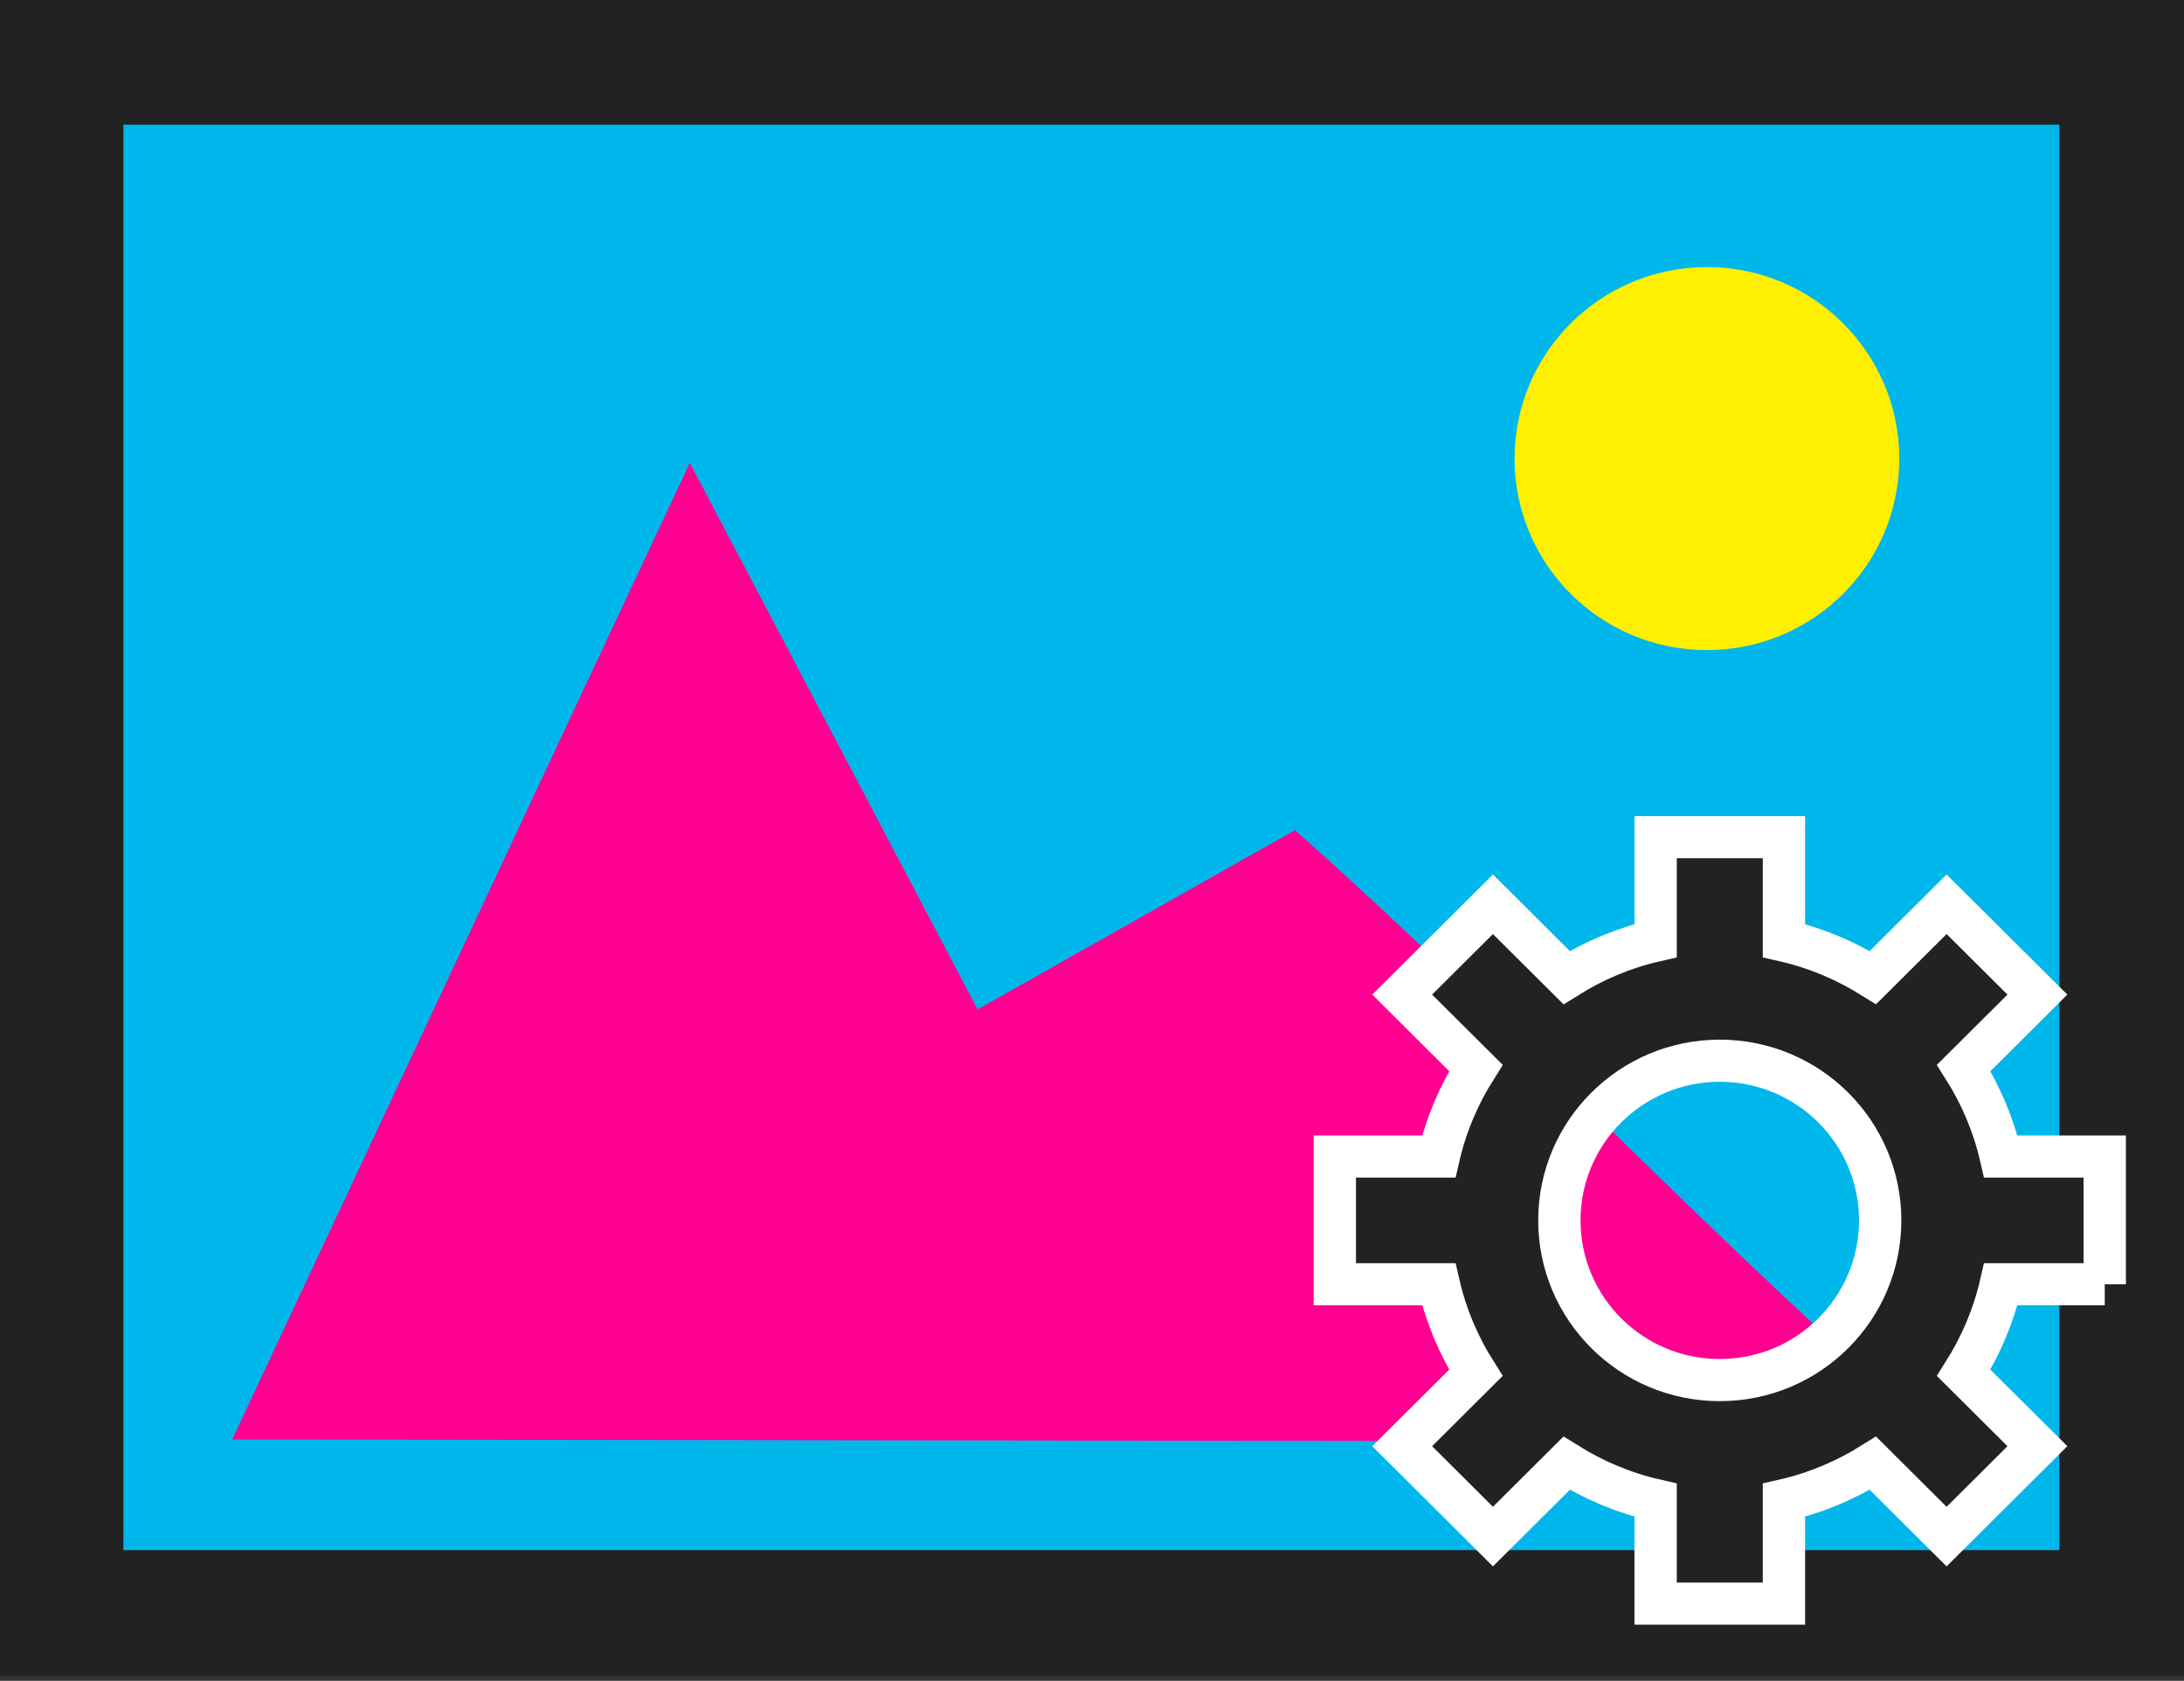 <svg xmlns="http://www.w3.org/2000/svg" width="512" height="394" viewBox="0 0 512 394">
  <rect x="0" y="0" width="512" height="394" fill="#333333" stroke="none"/>
  <g>
    <g fill="#343434" stroke="#fff" stroke-width="38.006">
      <g transform="matrix(.2 0 0 .199 349.151 -68.15)">
        <path fill="#00b7eb" stroke="#222" stroke-width="148.047" d="M-1675.144 415.25H742.183v1827.136h-2417.327z"/>
        <ellipse ry="225.592" rx="225.472" cy="882.648" cx="255.032" fill="#ffef00" stroke="none" stroke-width="35"/>
        <path d="M-1473.59 2038.047l536.366-1150.387 337.392 643.794 371.996-211.08c257.074 228.777 502.197 498.587 763.457 720.311z" fill="#ff0090" fill-rule="evenodd" stroke="none" stroke-width="11.675"/>
        <g>
          <g>
            <path d="M329.62 325.012v-60.654h-49.13c-3.463-15.158-9.507-29.286-17.534-42.05l34.83-34.828-42.914-42.881-34.812 34.795c-12.778-8.025-26.906-14.066-42.066-17.529v-49.133h-60.654v49.133c-15.163 3.463-29.288 9.504-42.069 17.558l-34.828-34.824-42.881 42.881 34.829 34.828c-8.039 12.764-14.083 26.892-17.548 42.05h-49.131v60.654h49.13c3.465 15.163 9.493 29.29 17.534 42.055l-34.814 34.825 42.886 42.914 34.823-34.83c12.781 8.027 26.906 14.071 42.069 17.534v49.13h60.654v-49.13c15.161-3.463 29.271-9.507 42.053-17.534l34.825 34.83 42.914-42.914-34.83-34.825c8.027-12.797 14.071-26.892 17.534-42.055h49.13zm-181.953 45.49c-41.875 0-75.816-33.943-75.816-75.816 0-41.878 33.941-75.812 75.816-75.812 41.875 0 75.814 33.934 75.814 75.812.001 41.872-33.938 75.816-75.814 75.816z" fill="#222" stroke-width="20.002" transform="matrix(2.48 0 0 2.481 -96.11 1048.872)"/>
          </g>
        </g>
      </g>
    </g>
  </g>
</svg>
